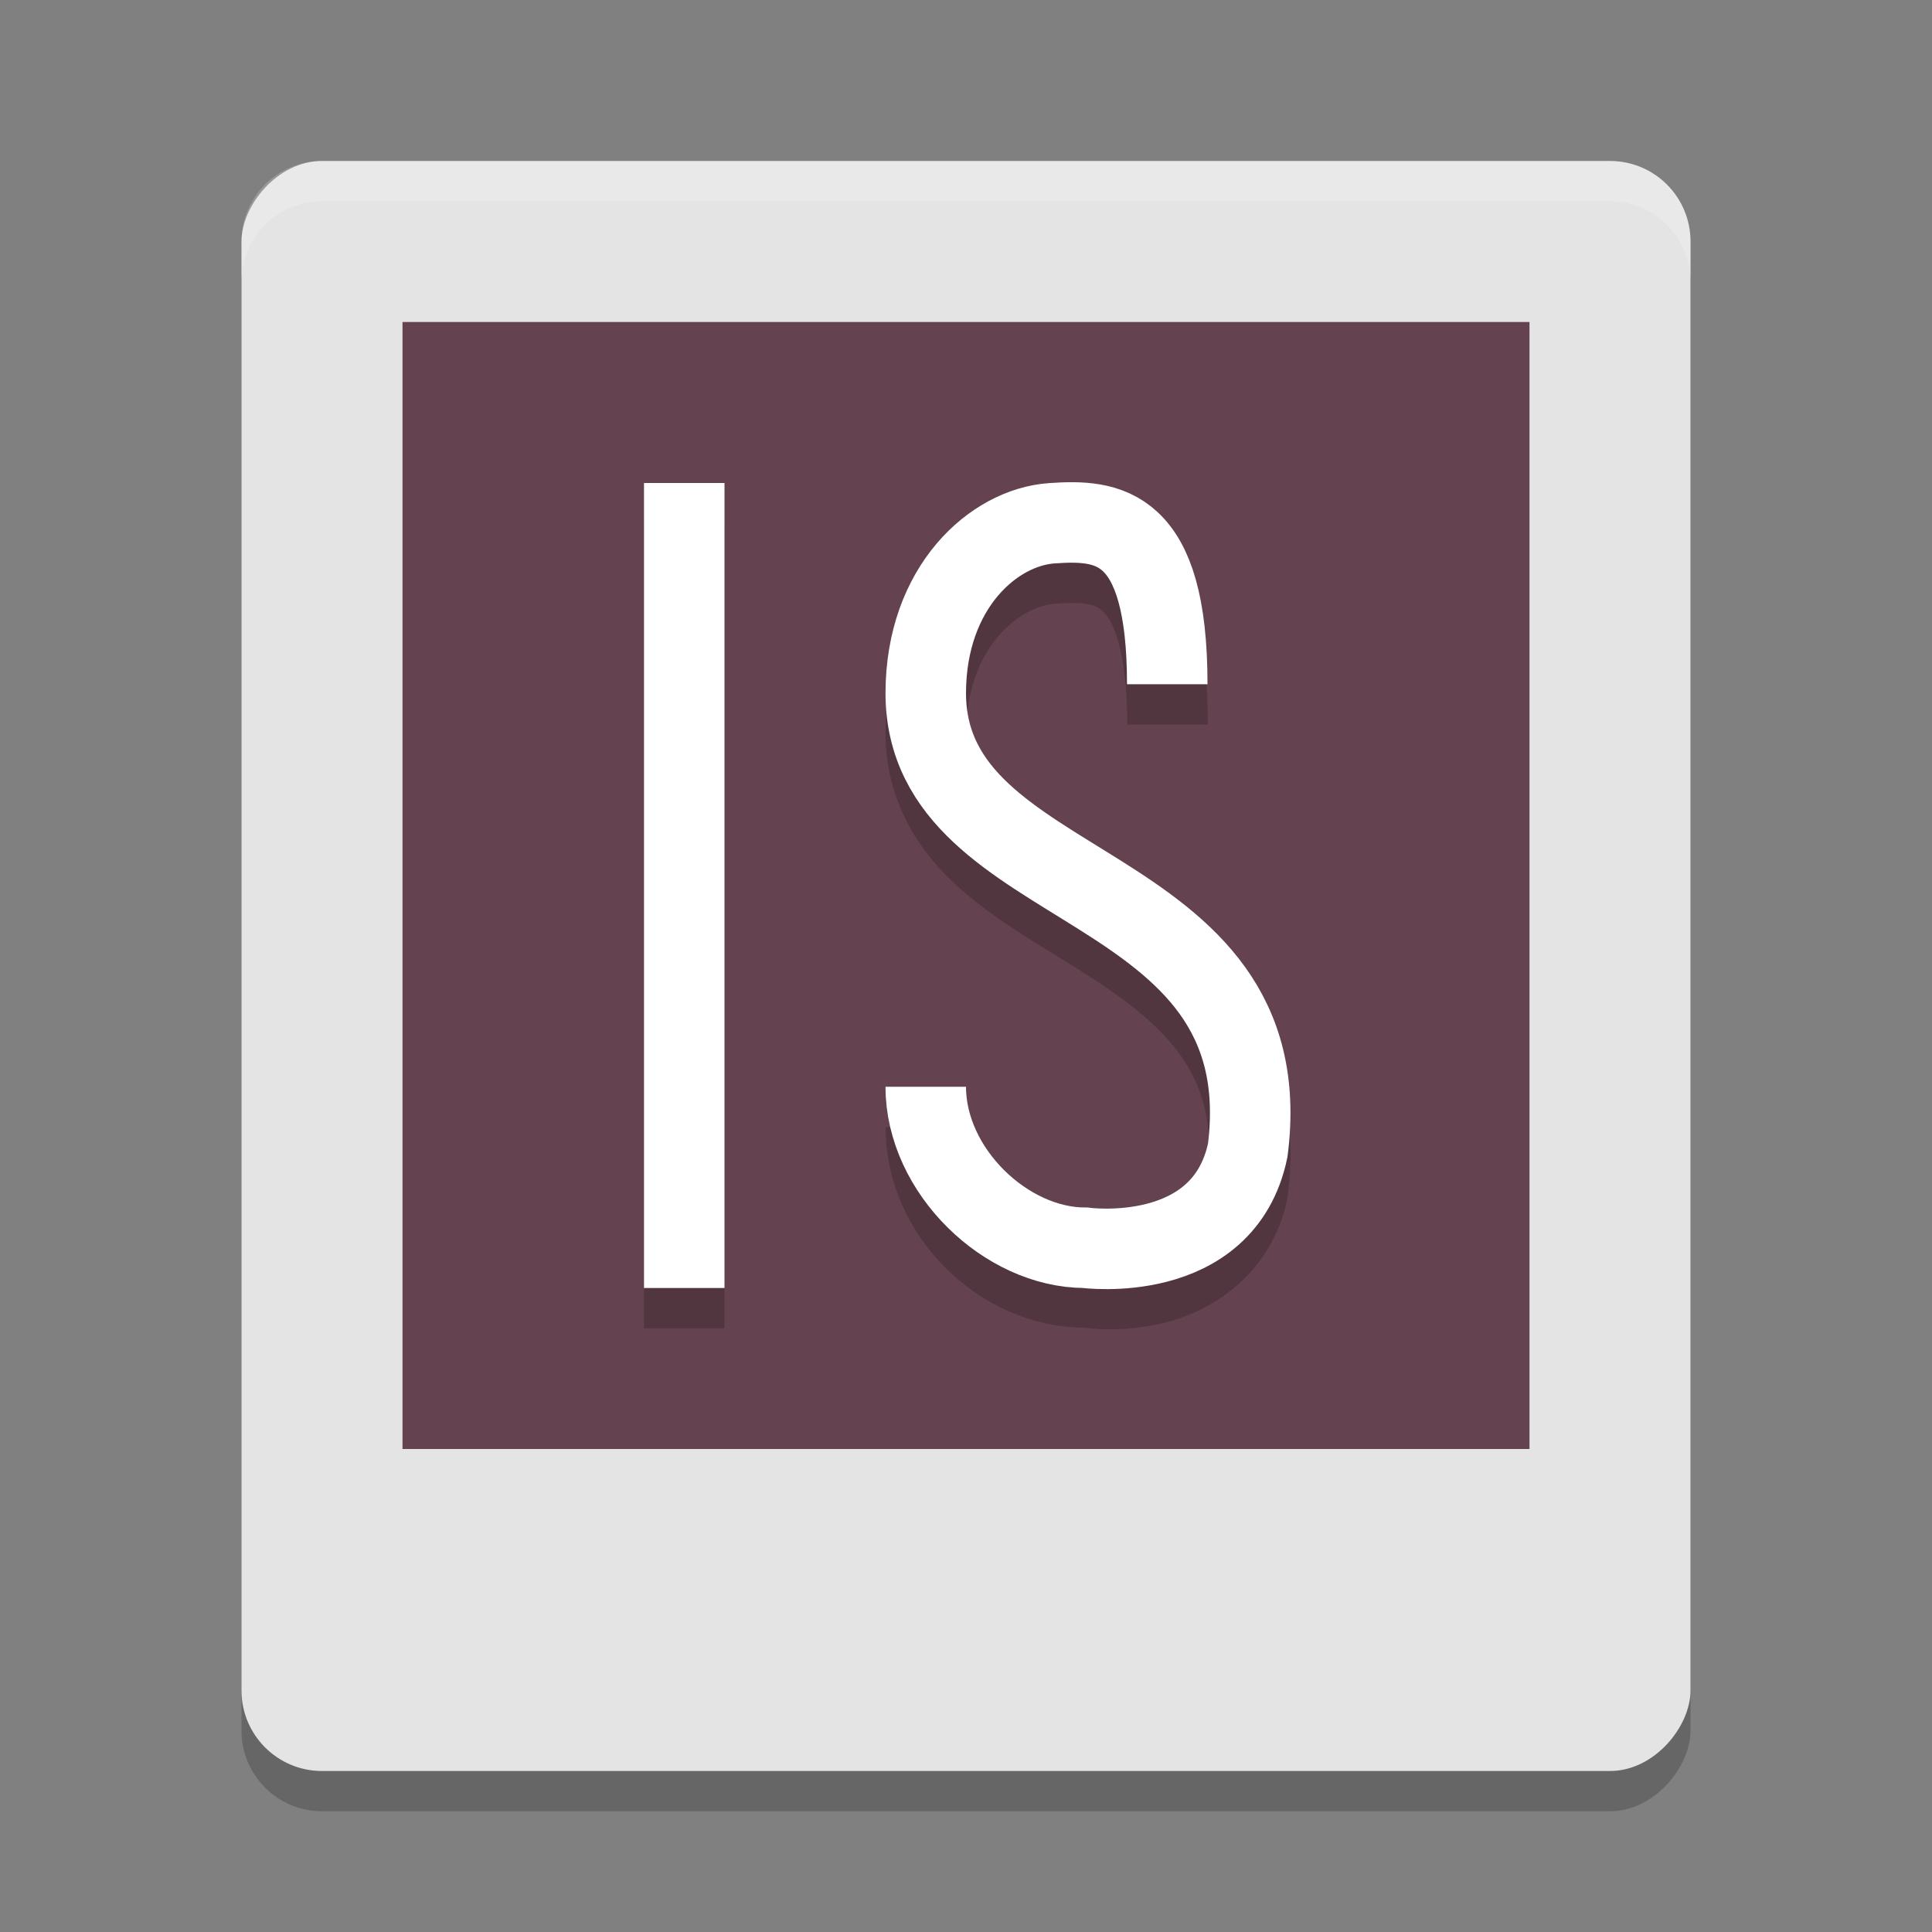 <svg height="24" width="24" xmlns="http://www.w3.org/2000/svg"><rect width="100%" height="100%" fill="#808080" stroke="none"/><g transform="scale(-1 1)"><rect height="20" opacity=".2" rx="1" width="18" x="-21" y="2.5"/><rect fill="#e4e4e4" height="20" rx="1" width="18" x="-21" y="2"/><path d="m-19 4h14v14h-14z" fill="#65424f"/></g><path d="m4 2c-.554 0-1 .446-1 1v .5c0-.554.446-1 1-1h16c .554 0 1 .446 1 1v-.5c0-.554-.446-1-1-1z" fill="#fff" opacity=".2"/><path d="m13.34 6.49c-.111-.001-.214.003-.307.01-1.035.071-2.032 1.077-2.033 2.609v.002c.001.789.372 1.411.846 1.854s1.039.755 1.553 1.078c.513.323.968.652 1.256 1.053.283.394.43.862.344 1.602-.115.512-.397.664-.748.756-.357.093-.703.051-.703.051l-.033-.004h-.033c-.657 0-1.48-.774-1.48-1.5h-1c0 1.357 1.165 2.481 2.463 2.492.045.006.49.072 1.041-.072.578-.151 1.296-.615 1.486-1.529l.004-.02.002-.02c.123-.968-.109-1.755-.529-2.34-.421-.585-.994-.974-1.535-1.314-.541-.341-1.057-.64-1.402-.963-.345-.323-.528-.622-.529-1.123v-.002c.002-1.104.696-1.583 1.102-1.611.324-.022.488-.008.6.098.112.105.299.466.299 1.404h1c0-1.062-.182-1.726-.613-2.133-.323-.305-.715-.373-1.047-.377zm-5.34.01v10h1v-10z" fill-rule="evenodd" opacity=".2"/><path d="m14.5 8.5c0-2-.738-2.048-1.433-2-.721.049-1.565.792-1.567 2.11.003 2.582 4.439 2.218 4 5.678-.301 1.446-2.02 1.212-2.02 1.212-.981 0-1.98-.955-1.98-2" fill="none" stroke="#fff" stroke-width="1"/><path d="m8 6h1v10h-1z" fill="#fff" fill-rule="evenodd"/></svg>
